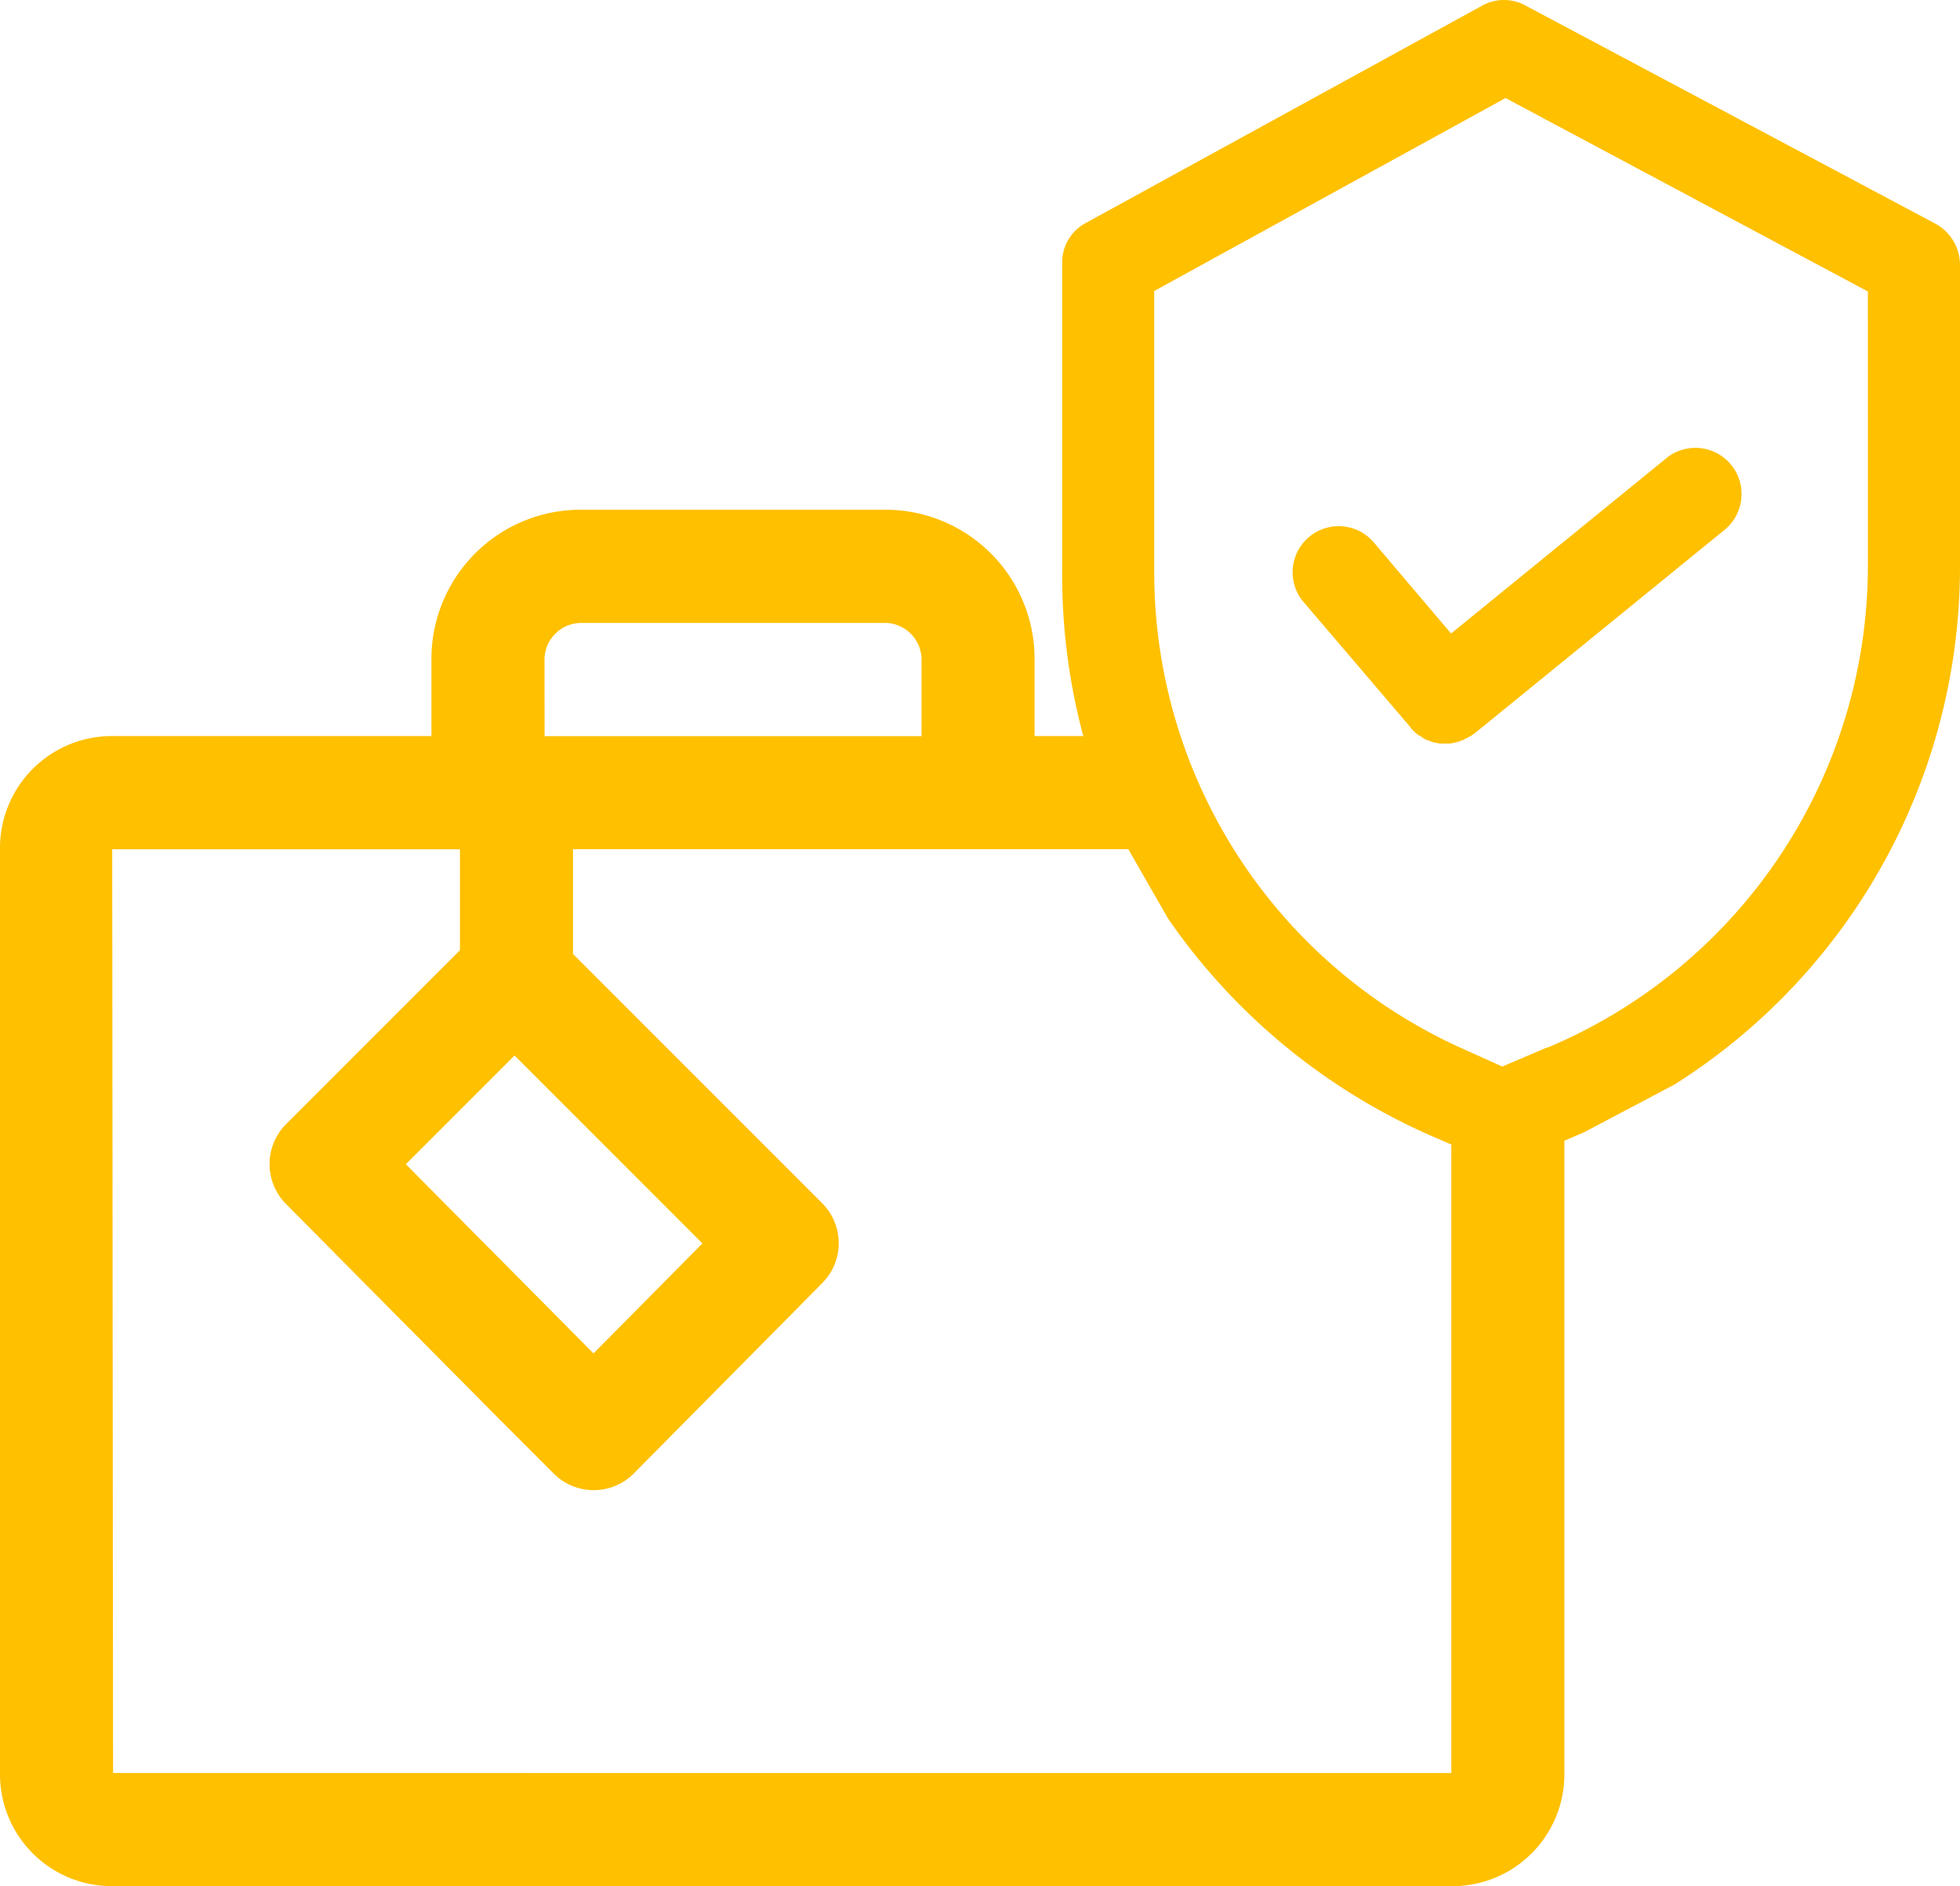 <svg xmlns="http://www.w3.org/2000/svg" width="109.063" height="104.924" viewBox="0 0 109.063 104.924">
  <path id="Path_1352" data-name="Path 1352" d="M3481.022,471.187l-22.776-12.118a2.493,2.493,0,0,0-2.434.026l-22.058,12.092a2.481,2.481,0,0,0-1.281,2.255v17.165a34.451,34.451,0,0,0,1.174,9.106h-2.711v-4.2a8.3,8.3,0,0,0-8.391-8.391h-16.78a8.3,8.3,0,0,0-8.39,8.391v4.2h-17.714a6.226,6.226,0,0,0-6.293,6.293V557.4a6.227,6.227,0,0,0,6.293,6.293h74.463a6.227,6.227,0,0,0,6.293-6.293V522.225l1.083-.465,5.047-2.664a34.08,34.08,0,0,0,15.884-28.822V473.442A2.617,2.617,0,0,0,3481.022,471.187Zm-77.355,24.331a2.052,2.052,0,0,1,2.1-2.1h16.78a2.052,2.052,0,0,1,2.1,2.1v4.2h-20.976ZM3402,517.482l10.453,10.455-6.059,6.119-10.443-10.526Zm-22.34,39.914-.048-51.386a.2.2,0,0,1,.048,0h19.3v5.619l-9.671,9.671a3.146,3.146,0,0,0-.009,4.44L3401.14,537.7l3.04,3.041a3.145,3.145,0,0,0,2.226.922h.006a3.148,3.148,0,0,0,2.228-.933l10.488-10.593a3.143,3.143,0,0,0-.011-4.437l-13.865-13.866v-5.83h30.9l2.216,3.867a34.7,34.7,0,0,0,14.551,12.041l1.207.523V557.4Zm97.646-67.122a29.092,29.092,0,0,1-17.831,26.772h-.051l-2.46,1.051-2-.9a29.051,29.051,0,0,1-17.37-26.619V474.953l19.548-10.734,20.162,10.76Z" transform="translate(-3373.368 -458.765)" fill="#ffc000"/>
  <path id="Path_1353" data-name="Path 1353" d="M3449.792,488.916a2.564,2.564,0,0,0-3.92,3.305l.026.026,5.969,6.994a.345.345,0,0,0,.077.1.38.38,0,0,0,.1.1l.1.1c.026.026.077.051.1.077a.575.575,0,0,0,.128.077.35.35,0,0,1,.1.077c.051.025.077.051.128.077a.2.2,0,0,0,.1.051.364.364,0,0,0,.154.051c.026.026.077.026.1.051.051.026.1.026.153.051.026,0,.077.026.1.026.051,0,.1.026.154.026.025,0,.076.025.1.025h.564c.051,0,.128-.025.179-.025a.094.094,0,0,0,.077-.026c.051,0,.1-.026.154-.026.025,0,.051-.025.076-.025.052,0,.077-.026.129-.051.025,0,.051-.026.1-.026.026-.025.077-.025.1-.051s.077-.026.1-.051.077-.026.1-.052a.2.2,0,0,1,.1-.051c.026,0,.051-.051.1-.051a.368.368,0,0,1,.1-.077c.025-.026.051-.026.077-.051l13.911-11.324a2.57,2.57,0,0,0-3.2-4.022l-.026.025-11.99,9.761Z" transform="translate(-3373.368 -458.765)" fill="#ffc000"/>
</svg>
